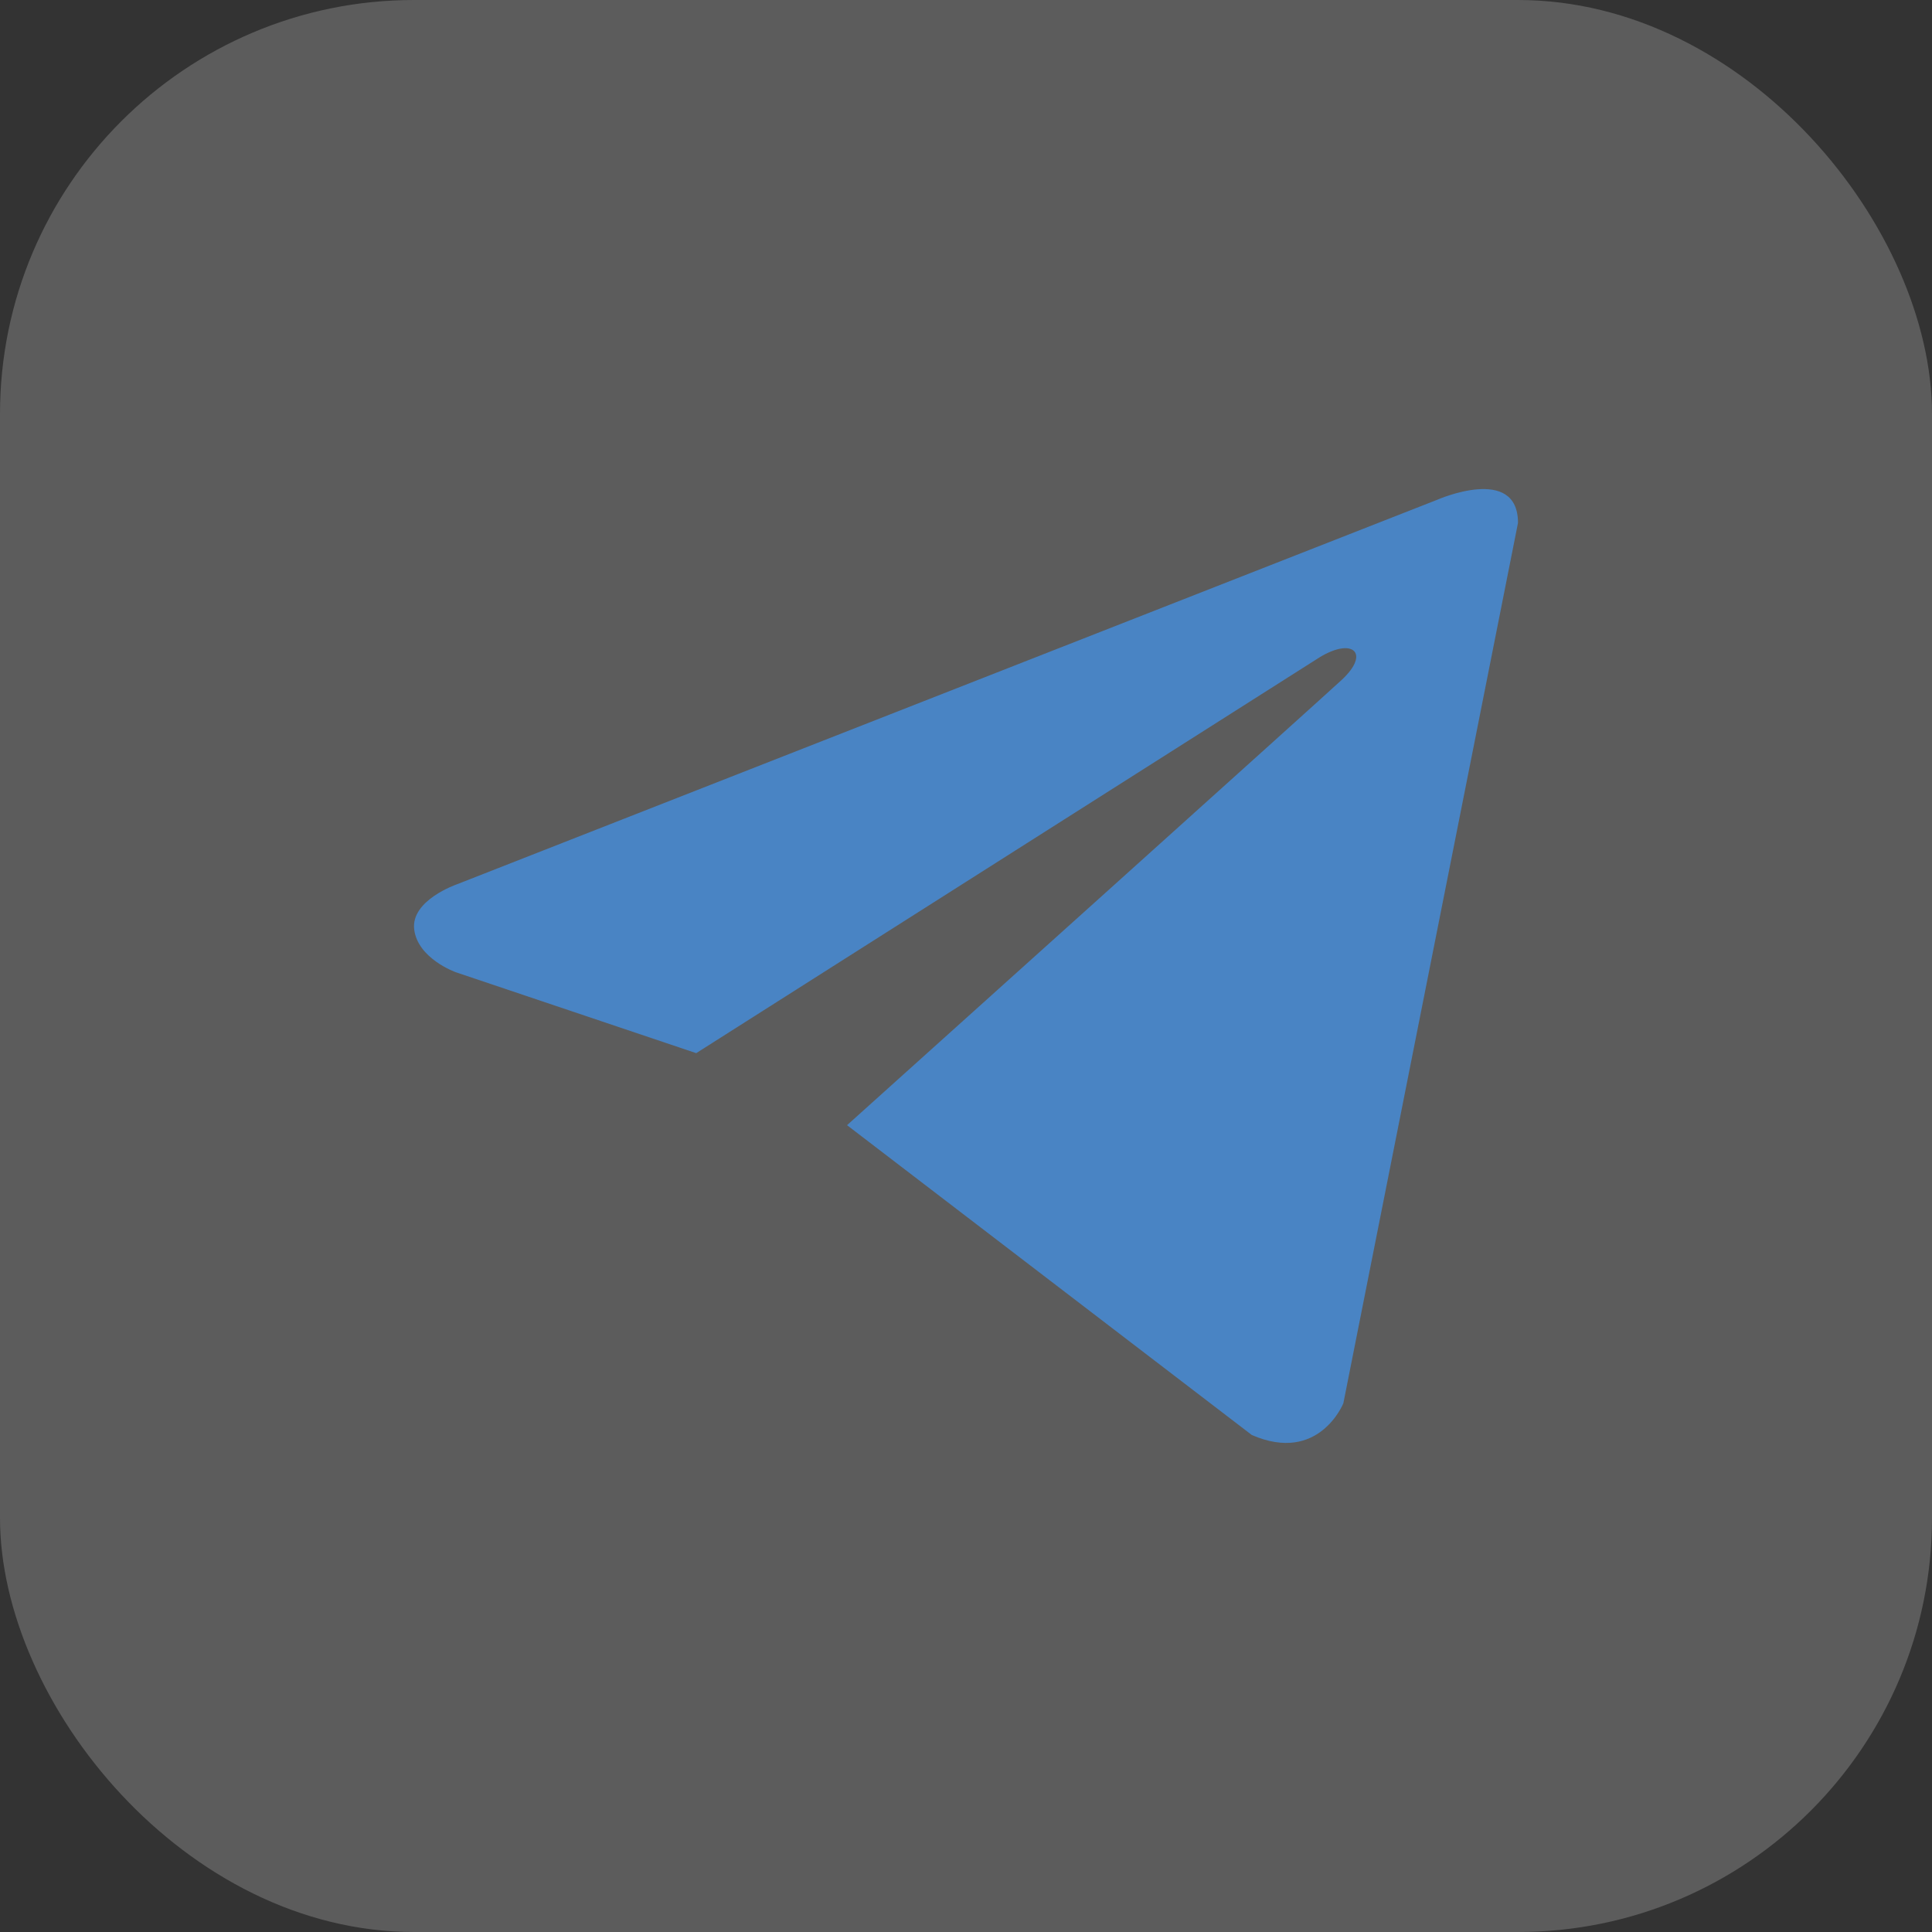 <svg width="28" height="28" viewBox="0 0 28 28" fill="none" xmlns="http://www.w3.org/2000/svg">
<rect x="0" y="0" width="28" height="28" fill="#333333" stroke="none"/>
<rect width="28" height="28" rx="6" fill="white" fill-opacity="0.2"/>
<g clip-path="url(#clip0_461_30)">
<path d="M22 7.578L19.469 20.337C19.469 20.337 19.116 21.221 18.142 20.797L12.276 16.307C13.065 15.598 19.181 10.099 19.449 9.85C19.862 9.464 19.605 9.234 19.125 9.526L10.09 15.263L6.605 14.09C6.605 14.09 6.056 13.895 6.003 13.471C5.95 13.046 6.622 12.816 6.622 12.816L20.832 7.242C20.832 7.242 22 6.728 22 7.578Z" fill="#4984C4"/>
</g>
<defs>
<clipPath id="clip0_461_30">
<rect width="16" height="16" fill="white" transform="translate(6 6)"/>
</clipPath>
</defs>
</svg>
